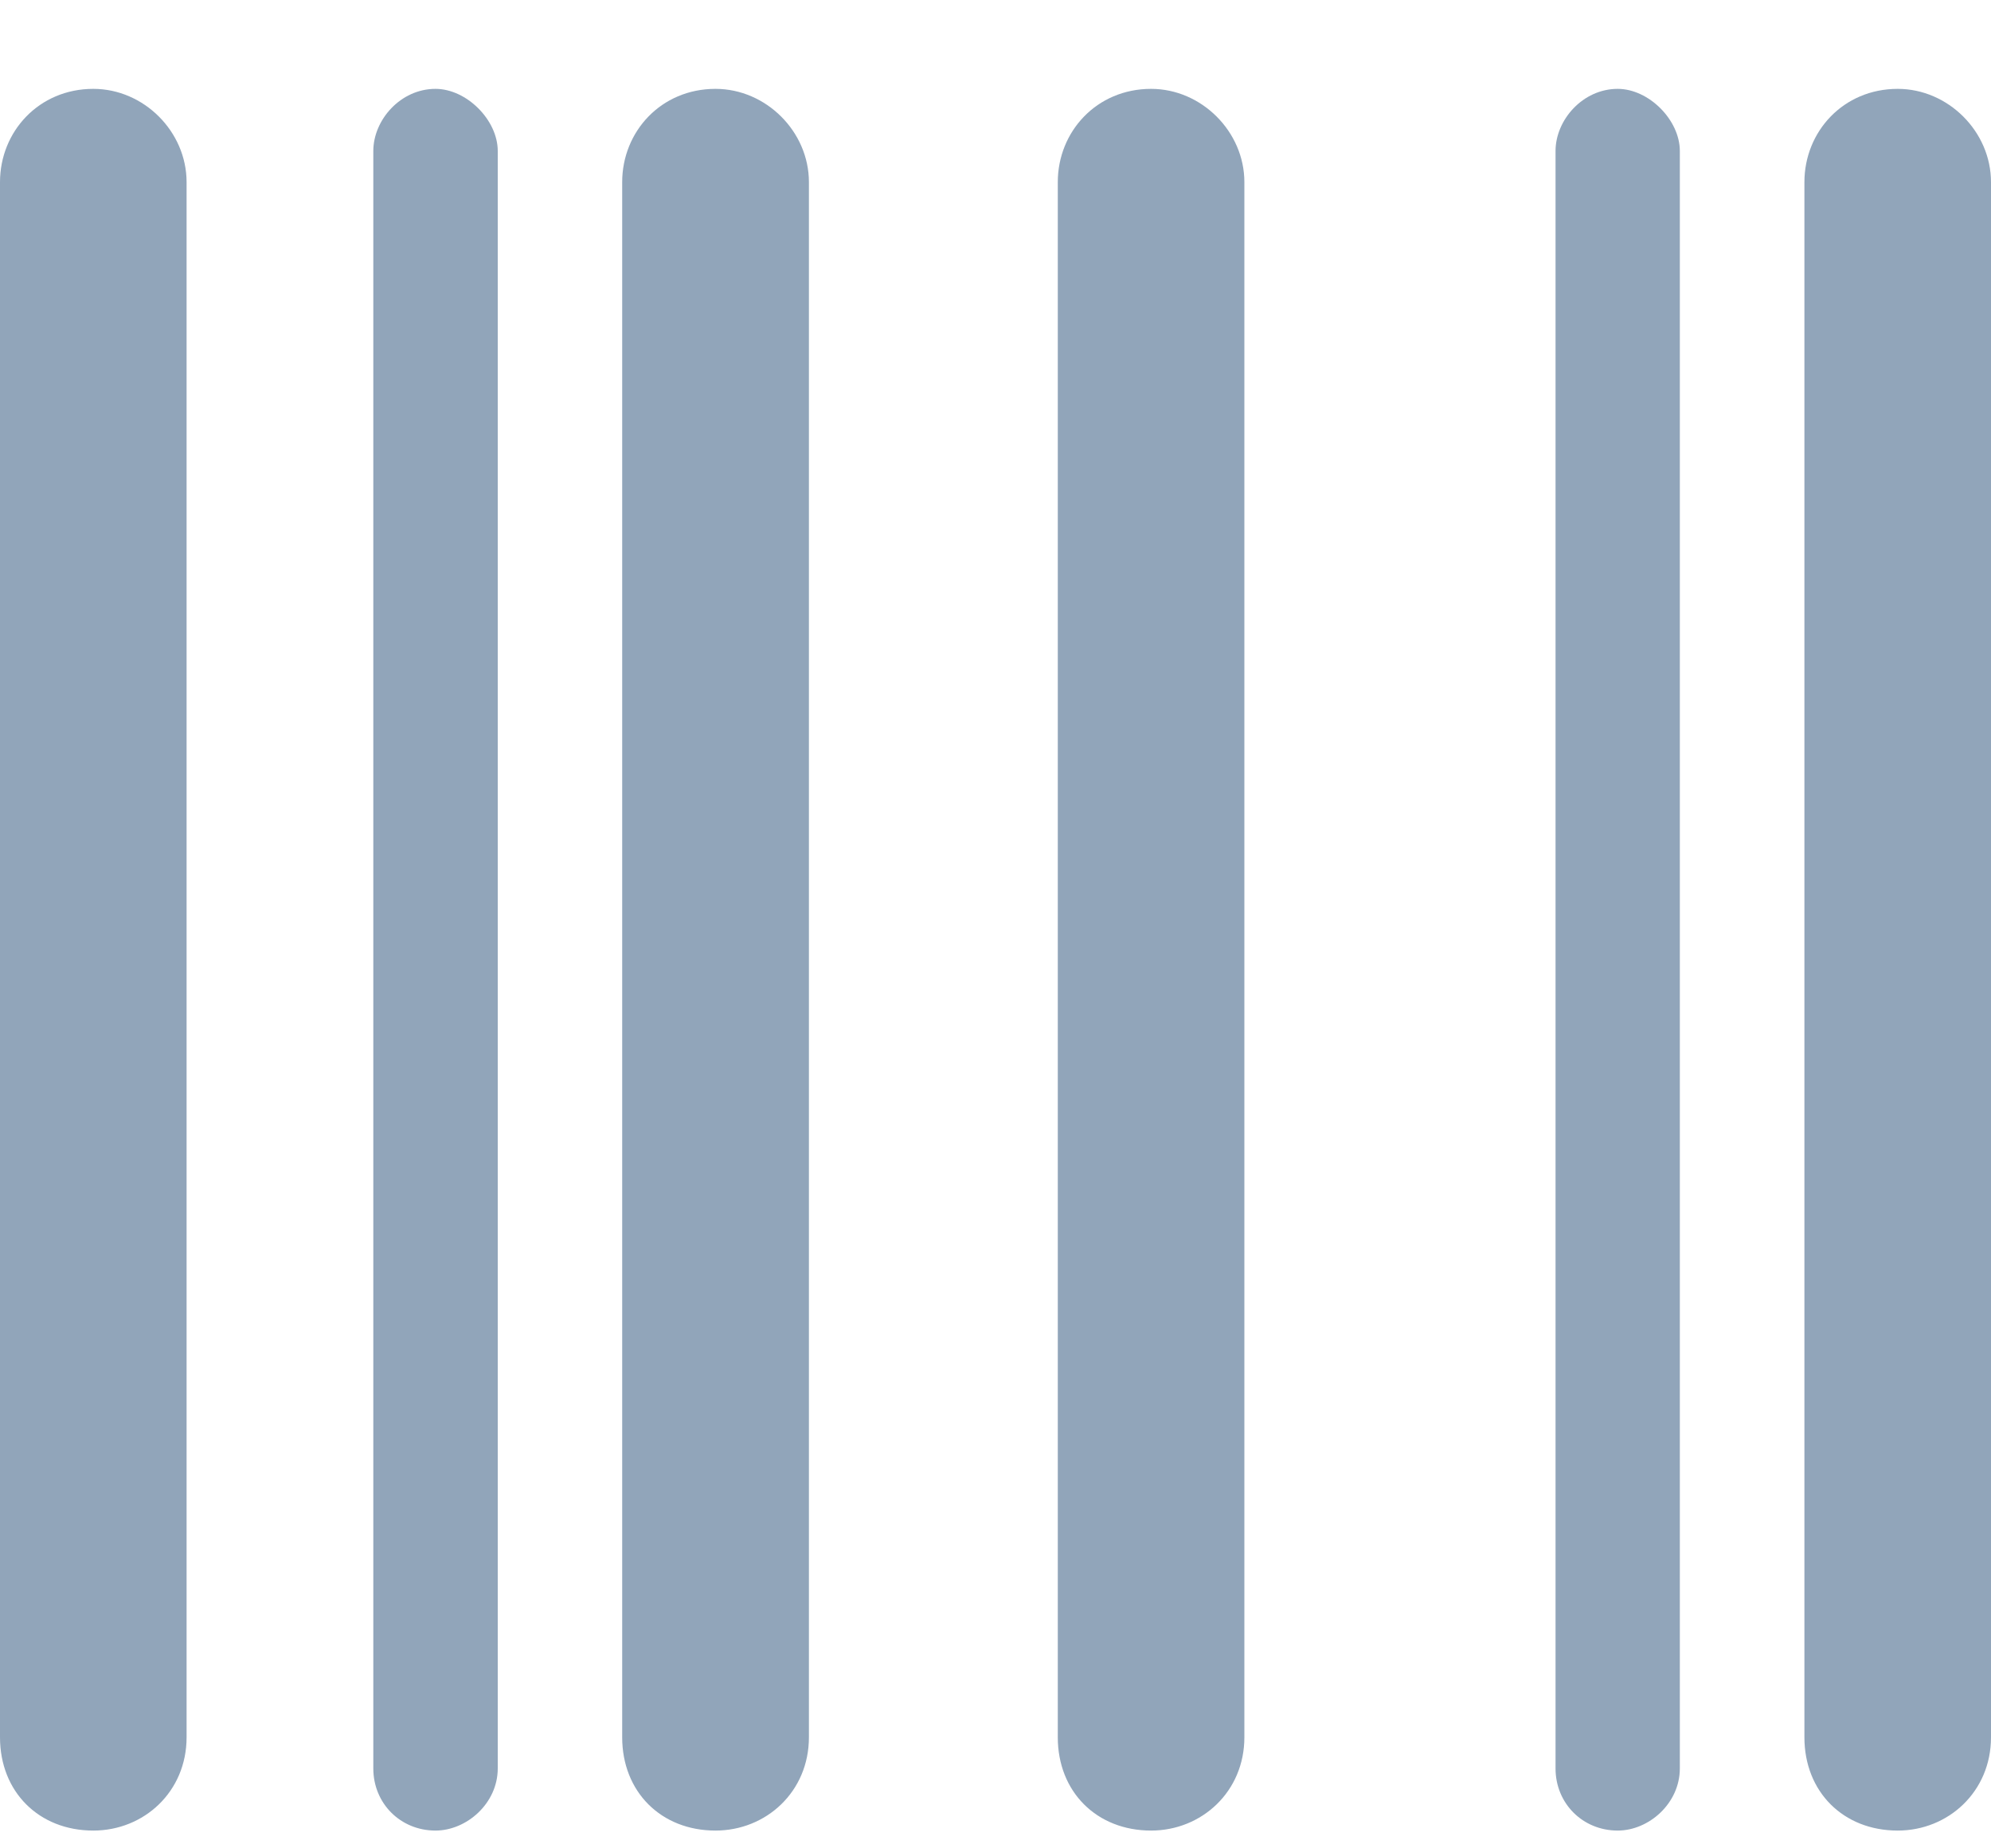 <svg width="14" height="13" viewBox="0 0 14 13" fill="none" xmlns="http://www.w3.org/2000/svg">
<path d="M0.656 0.625C1.012 0.625 1.312 0.926 1.312 1.281V12.219C1.312 12.602 1.012 12.875 0.656 12.875C0.273 12.875 0 12.602 0 12.219V1.281C0 0.926 0.273 0.625 0.656 0.625ZM3.062 0.625C3.281 0.625 3.5 0.844 3.5 1.062V12.438C3.5 12.684 3.281 12.875 3.062 12.875C2.816 12.875 2.625 12.684 2.625 12.438V1.062C2.625 0.844 2.816 0.625 3.062 0.625ZM5.031 0.625C5.387 0.625 5.688 0.926 5.688 1.281V12.219C5.688 12.602 5.387 12.875 5.031 12.875C4.648 12.875 4.375 12.602 4.375 12.219V1.281C4.375 0.926 4.648 0.625 5.031 0.625ZM8.094 0.625C8.449 0.625 8.75 0.926 8.75 1.281V12.219C8.75 12.602 8.449 12.875 8.094 12.875C7.711 12.875 7.438 12.602 7.438 12.219V1.281C7.438 0.926 7.711 0.625 8.094 0.625ZM12.688 1.281C12.688 0.926 12.961 0.625 13.344 0.625C13.699 0.625 14 0.926 14 1.281V12.219C14 12.602 13.699 12.875 13.344 12.875C12.961 12.875 12.688 12.602 12.688 12.219V1.281ZM10.938 1.062C10.938 0.844 11.129 0.625 11.375 0.625C11.594 0.625 11.812 0.844 11.812 1.062V12.438C11.812 12.684 11.594 12.875 11.375 12.875C11.129 12.875 10.938 12.684 10.938 12.438V1.062Z" fill="#91A5BA"/>
</svg>

